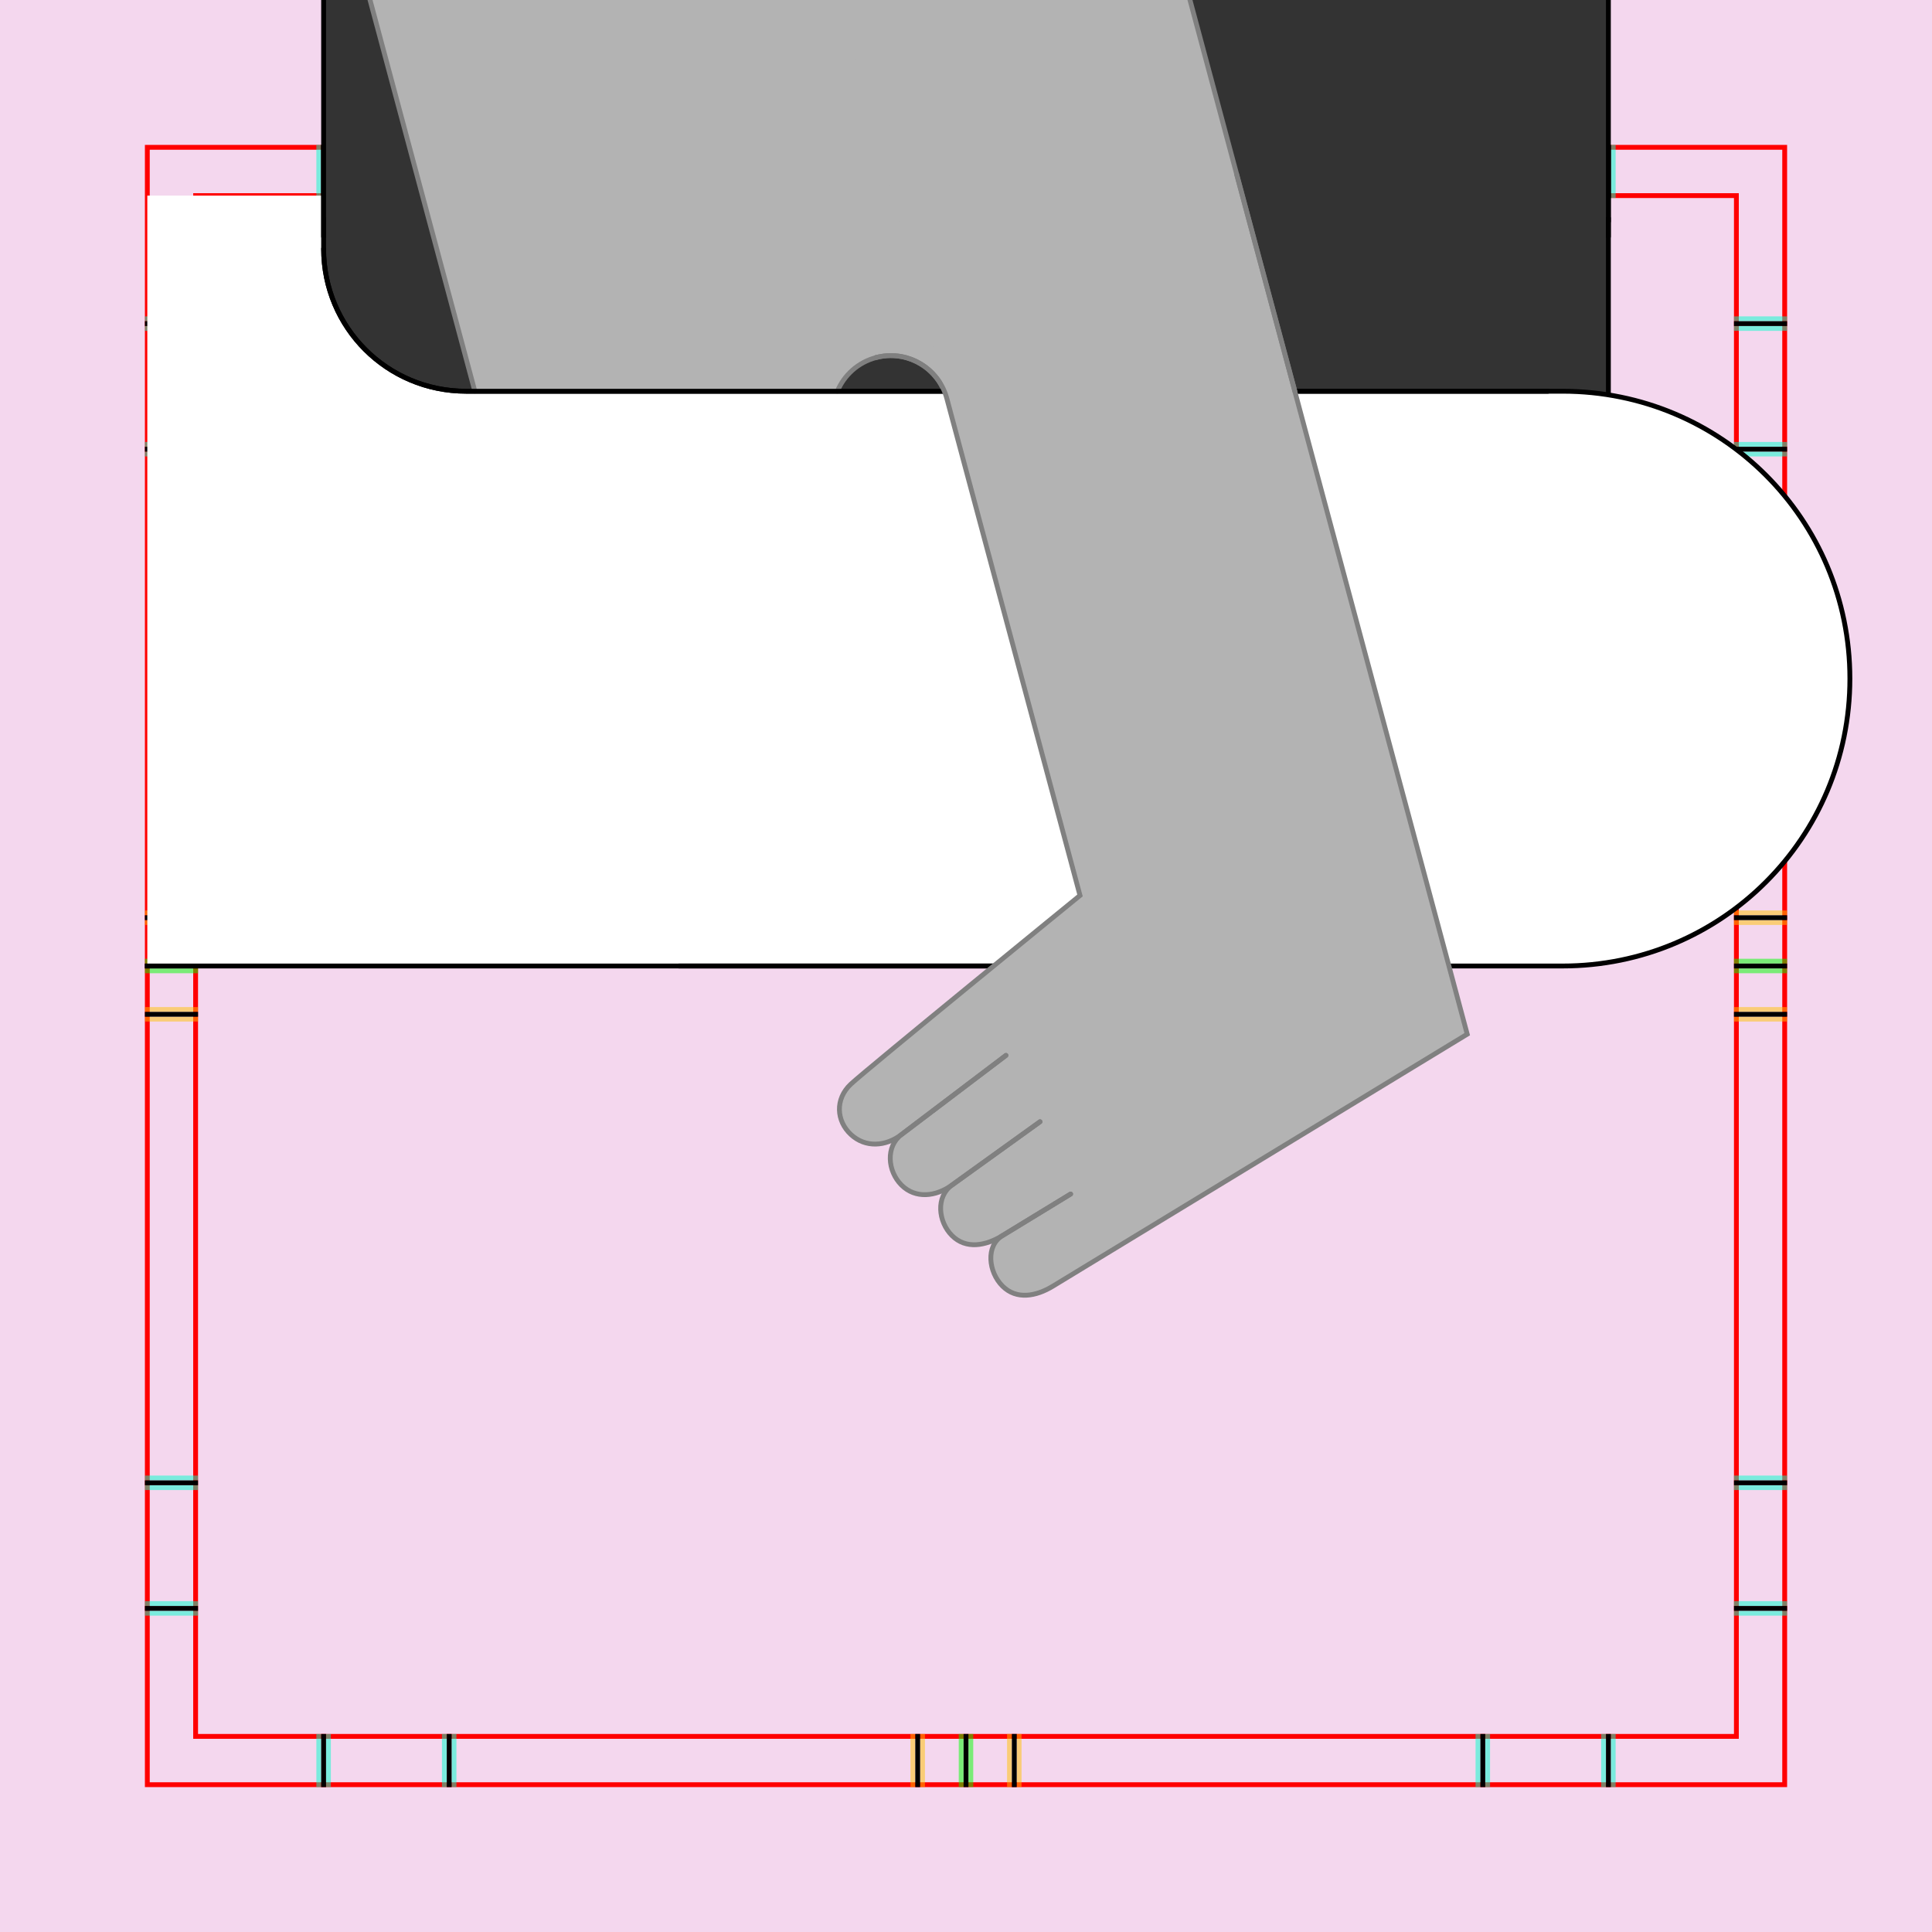 <?xml version="1.0" encoding="UTF-8" standalone="no"?>
<!-- Created with Inkscape (http://www.inkscape.org/) -->

<svg
   xmlns:dc="http://purl.org/dc/elements/1.1/"
   xmlns:cc="http://creativecommons.org/ns#"
   xmlns:rdf="http://www.w3.org/1999/02/22-rdf-syntax-ns#"
   xmlns:svg="http://www.w3.org/2000/svg"
   xmlns="http://www.w3.org/2000/svg"
   xmlns:xlink="http://www.w3.org/1999/xlink"
   xmlns:sodipodi="http://sodipodi.sourceforge.net/DTD/sodipodi-0.dtd"
   xmlns:inkscape="http://www.inkscape.org/namespaces/inkscape"
   style="display:inline"
   sodipodi:docname="190303_Reiter-R+_UB_00_00_II_.svg"
   inkscape:version="0.48.3.1 r9886"
   version="1.1"
   id="svg2902"
   height="400"
   width="400">
  <sodipodi:namedview
     id="base"
     pagecolor="#f0f0f0"
     bordercolor="#666666"
     borderopacity="1.0"
     inkscape:pageopacity="1"
     inkscape:pageshadow="2"
     inkscape:zoom="2.8627941"
     inkscape:cx="348.05562"
     inkscape:cy="277.97335"
     inkscape:document-units="px"
     inkscape:current-layer="layer3"
     showgrid="false"
     inkscape:window-width="1018"
     inkscape:window-height="709"
     inkscape:window-x="0"
     inkscape:window-y="1"
     inkscape:window-maximized="0"
     showguides="true"
     inkscape:guide-bbox="true"
     inkscape:snap-bbox="true"
     inkscape:snap-global="false" />
  <defs
     id="defs2904" />
  <g
     inkscape:groupmode="layer"
     id="bg"
     inkscape:label="XX_BG"
     sodipodi:insensitive="true">
    <path
       style="fill:#f4d7ee"
       d="M 0,400 400,400 400,0 0,0 z"
       id="bgrect"
       inkscape:connector-curvature="0" />
  </g>
  <g
     inkscape:label="XX_REFERENZ"
     inkscape:groupmode="layer"
     id="XX_referenz"
     style="display:inline"
     sodipodi:insensitive="true">
    <path
       id="innerframe"
       style="fill:none;stroke:#ff0000;stroke-width:1"
       d="m 40.5,40.5 319,0 0,319 -319,0 0,-319 z"
       inkscape:label="#innerframe"
       sodipodi:insensitive="true"
       inkscape:connector-curvature="0" />
    <path
       id="outerframe"
       style="fill:none;stroke:#ff0000;stroke-width:1"
       d="m 30.5,30.5 339,0 0,339 -339,0 0,-339 z"
       inkscape:label="#outerframe"
       sodipodi:nodetypes="ccccc"
       sodipodi:insensitive="true"
       inkscape:connector-curvature="0" />
    <path
       style="opacity:0.5;fill:none;stroke:#ffc200;stroke-width:1px;stroke-linecap:square"
       d="m 189,30.5 0,10"
       id="ref-S-top-1"
       sodipodi:insensitive="true"
       inkscape:connector-curvature="0" />
    <path
       style="opacity:0.5;fill:none;stroke:#ffc200;stroke-width:1px;stroke-linecap:square"
       d="m 191,30.5 0,10"
       id="ref-S-top-2"
       sodipodi:insensitive="true"
       inkscape:connector-curvature="0" />
    <path
       style="opacity:0.5;fill:none;stroke:#ffc200;stroke-width:1px;stroke-linecap:square"
       d="m 209,30.5 0,10"
       id="ref-S-top-3"
       sodipodi:insensitive="true"
       inkscape:connector-curvature="0" />
    <path
       style="opacity:0.5;fill:none;stroke:#ffc200;stroke-width:1px;stroke-linecap:square"
       d="m 211,30.5 0,10"
       id="ref-S-top-4"
       sodipodi:insensitive="true"
       inkscape:connector-curvature="0" />
    <path
       style="opacity:0.5;fill:none;stroke:#00ff00;stroke-width:1px;stroke-linecap:square"
       d="m 199,30.5 0,10"
       id="ref-I-top-1"
       sodipodi:insensitive="true"
       inkscape:connector-curvature="0" />
    <path
       style="opacity:0.5;fill:none;stroke:#00ff00;stroke-width:1px;stroke-linecap:square"
       d="m 201,30.5 0,10"
       id="ref-I-top-2"
       sodipodi:insensitive="true"
       inkscape:connector-curvature="0" />
    <path
       style="opacity:0.5;fill:none;stroke:#00ffcc;stroke-width:1px;stroke-linecap:square"
       d="m 66,30.5 0,10"
       id="ref-C-top-1"
       sodipodi:insensitive="true"
       inkscape:connector-curvature="0" />
    <path
       style="opacity:0.5;fill:none;stroke:#00ffcc;stroke-width:1px;stroke-linecap:square"
       d="m 68,30.5 0,10"
       id="ref-C-top-2"
       sodipodi:insensitive="true"
       inkscape:connector-curvature="0" />
    <path
       style="opacity:0.5;fill:none;stroke:#00ffcc;stroke-width:1px;stroke-linecap:square"
       d="m 92,30.5 0,10"
       id="ref-C-top-3"
       sodipodi:insensitive="true"
       inkscape:connector-curvature="0" />
    <path
       style="opacity:0.5;fill:none;stroke:#00ffcc;stroke-width:1px;stroke-linecap:square"
       d="m 94,30.5 0,10"
       id="ref-C-top-4"
       sodipodi:insensitive="true"
       inkscape:connector-curvature="0" />
    <path
       style="opacity:0.5;fill:none;stroke:#00ffcc;stroke-width:1px;stroke-linecap:square"
       d="m 306,30.5 0,10"
       id="ref-C-top-5"
       sodipodi:insensitive="true"
       inkscape:connector-curvature="0" />
    <path
       style="opacity:0.5;fill:none;stroke:#00ffcc;stroke-width:1px;stroke-linecap:square"
       d="m 308,30.5 0,10"
       id="ref-C-top-6"
       sodipodi:insensitive="true"
       inkscape:connector-curvature="0" />
    <path
       style="opacity:0.5;fill:none;stroke:#00ffcc;stroke-width:1px;stroke-linecap:square"
       d="m 332,30.5 0,10"
       id="ref-C-top-7"
       sodipodi:insensitive="true"
       inkscape:connector-curvature="0" />
    <path
       style="opacity:0.5;fill:none;stroke:#00ffcc;stroke-width:1px;stroke-linecap:square"
       d="m 334,30.5 0,10"
       id="ref-C-top-8"
       sodipodi:insensitive="true"
       inkscape:connector-curvature="0" />
    <path
       style="opacity:0.5;fill:none;stroke:#ffc200;stroke-width:1px;stroke-linecap:square"
       d="m 369.5,189 -10,0"
       id="ref-S-right-1"
       sodipodi:insensitive="true"
       inkscape:connector-curvature="0" />
    <path
       style="opacity:0.5;fill:none;stroke:#ffc200;stroke-width:1px;stroke-linecap:square"
       d="m 369.5,191 -10,0"
       id="ref-S-right-2"
       sodipodi:insensitive="true"
       inkscape:connector-curvature="0" />
    <path
       style="opacity:0.5;fill:none;stroke:#ffc200;stroke-width:1px;stroke-linecap:square"
       d="m 369.5,209 -10,0"
       id="ref-S-right-3"
       sodipodi:insensitive="true"
       inkscape:connector-curvature="0" />
    <path
       style="opacity:0.5;fill:none;stroke:#ffc200;stroke-width:1px;stroke-linecap:square"
       d="m 369.5,211 -10,0"
       id="ref-S-right-4"
       sodipodi:insensitive="true"
       inkscape:connector-curvature="0" />
    <path
       style="opacity:0.5;fill:none;stroke:#00ff00;stroke-width:1px;stroke-linecap:square"
       d="m 369.5,199 -10,0"
       id="ref-I-right-1"
       sodipodi:insensitive="true"
       inkscape:connector-curvature="0" />
    <path
       style="opacity:0.5;fill:none;stroke:#00ff00;stroke-width:1px;stroke-linecap:square"
       d="m 369.5,201 -10,0"
       id="ref-I-right-2"
       sodipodi:insensitive="true"
       inkscape:connector-curvature="0" />
    <path
       style="opacity:0.5;fill:none;stroke:#00ffcc;stroke-width:1px;stroke-linecap:square"
       d="m 369.5,66 -10,0"
       id="ref-C-right-1"
       sodipodi:insensitive="true"
       inkscape:connector-curvature="0" />
    <path
       style="opacity:0.5;fill:none;stroke:#00ffcc;stroke-width:1px;stroke-linecap:square"
       d="m 369.5,68 -10,0"
       id="ref-C-right-2"
       sodipodi:insensitive="true"
       inkscape:connector-curvature="0" />
    <path
       style="opacity:0.5;fill:none;stroke:#00ffcc;stroke-width:1px;stroke-linecap:square"
       d="m 369.5,92 -10,0"
       id="ref-C-right-3"
       sodipodi:insensitive="true"
       inkscape:connector-curvature="0" />
    <path
       style="opacity:0.5;fill:none;stroke:#00ffcc;stroke-width:1px;stroke-linecap:square"
       d="m 369.5,94 -10,0"
       id="ref-C-right-4"
       sodipodi:insensitive="true"
       inkscape:connector-curvature="0" />
    <path
       style="opacity:0.5;fill:none;stroke:#00ffcc;stroke-width:1px;stroke-linecap:square"
       d="m 369.5,306 -10,0"
       id="ref-C-right-5"
       sodipodi:insensitive="true"
       inkscape:connector-curvature="0" />
    <path
       style="opacity:0.5;fill:none;stroke:#00ffcc;stroke-width:1px;stroke-linecap:square"
       d="m 369.5,308 -10,0"
       id="ref-C-right-6"
       sodipodi:insensitive="true"
       inkscape:connector-curvature="0" />
    <path
       style="opacity:0.5;fill:none;stroke:#00ffcc;stroke-width:1px;stroke-linecap:square"
       d="m 369.5,332 -10,0"
       id="ref-C-right-7"
       sodipodi:insensitive="true"
       inkscape:connector-curvature="0" />
    <path
       style="opacity:0.5;fill:none;stroke:#00ffcc;stroke-width:1px;stroke-linecap:square"
       d="m 369.5,334 -10,0"
       id="ref-C-right-8"
       sodipodi:insensitive="true"
       inkscape:connector-curvature="0" />
    <path
       style="opacity:0.5;fill:none;stroke:#ffc200;stroke-width:1px;stroke-linecap:square"
       d="m 189,369.5 0,-10"
       id="ref-S-bottom-1"
       sodipodi:insensitive="true"
       inkscape:connector-curvature="0" />
    <path
       style="opacity:0.5;fill:none;stroke:#ffc200;stroke-width:1px;stroke-linecap:square"
       d="m 191,369.5 0,-10"
       id="ref-S-bottom-2"
       sodipodi:insensitive="true"
       inkscape:connector-curvature="0" />
    <path
       style="opacity:0.5;fill:none;stroke:#ffc200;stroke-width:1px;stroke-linecap:square"
       d="m 209,369.5 0,-10"
       id="ref-S-bottom-3"
       sodipodi:insensitive="true"
       inkscape:connector-curvature="0" />
    <path
       style="opacity:0.5;fill:none;stroke:#ffc200;stroke-width:1px;stroke-linecap:square"
       d="m 211,369.5 0,-10"
       id="ref-S-bottom-4"
       sodipodi:insensitive="true"
       inkscape:connector-curvature="0" />
    <path
       style="opacity:0.5;fill:none;stroke:#00ff00;stroke-width:1px;stroke-linecap:square"
       d="m 199,369.5 0,-10"
       id="ref-I-bottom-1"
       sodipodi:insensitive="true"
       inkscape:connector-curvature="0" />
    <path
       style="opacity:0.5;fill:none;stroke:#00ff00;stroke-width:1px;stroke-linecap:square"
       d="m 201,369.5 0,-10"
       id="ref-I-bottom-2"
       sodipodi:insensitive="true"
       inkscape:connector-curvature="0" />
    <path
       style="opacity:0.5;fill:none;stroke:#00ffcc;stroke-width:1px;stroke-linecap:square"
       d="m 66,369.5 0,-10"
       id="ref-C-bottom-1"
       sodipodi:insensitive="true"
       inkscape:connector-curvature="0" />
    <path
       style="opacity:0.5;fill:none;stroke:#00ffcc;stroke-width:1px;stroke-linecap:square"
       d="m 68,369.5 0,-10"
       id="ref-C-bottom-2"
       sodipodi:insensitive="true"
       inkscape:connector-curvature="0" />
    <path
       style="opacity:0.5;fill:none;stroke:#00ffcc;stroke-width:1px;stroke-linecap:square"
       d="m 92,369.5 0,-10"
       id="ref-C-bottom-3"
       sodipodi:insensitive="true"
       inkscape:connector-curvature="0" />
    <path
       style="opacity:0.5;fill:none;stroke:#00ffcc;stroke-width:1px;stroke-linecap:square"
       d="m 94,369.5 0,-10"
       id="ref-C-bottom-4"
       sodipodi:insensitive="true"
       inkscape:connector-curvature="0" />
    <path
       style="opacity:0.5;fill:none;stroke:#00ffcc;stroke-width:1px;stroke-linecap:square"
       d="m 306,369.5 0,-10"
       id="ref-C-bottom-5"
       sodipodi:insensitive="true"
       inkscape:connector-curvature="0" />
    <path
       style="opacity:0.5;fill:none;stroke:#00ffcc;stroke-width:1px;stroke-linecap:square"
       d="m 308,369.5 0,-10"
       id="ref-C-bottom-6"
       sodipodi:insensitive="true"
       inkscape:connector-curvature="0" />
    <path
       style="opacity:0.5;fill:none;stroke:#00ffcc;stroke-width:1px;stroke-linecap:square"
       d="m 332,369.5 0,-10"
       id="ref-C-bottom-7"
       sodipodi:insensitive="true"
       inkscape:connector-curvature="0" />
    <path
       style="opacity:0.5;fill:none;stroke:#00ffcc;stroke-width:1px;stroke-linecap:square"
       d="m 334,369.5 0,-10"
       id="ref-C-bottom-8"
       sodipodi:insensitive="true"
       inkscape:connector-curvature="0" />
    <path
       style="opacity:0.5;fill:none;stroke:#ffc200;stroke-width:1px;stroke-linecap:square"
       d="m 30.5,189 10,0"
       id="ref-S-left-1"
       sodipodi:insensitive="true"
       inkscape:connector-curvature="0" />
    <path
       style="opacity:0.5;fill:none;stroke:#ffc200;stroke-width:1px;stroke-linecap:square"
       d="m 30.5,191 10,0"
       id="ref-S-left-2"
       sodipodi:insensitive="true"
       inkscape:connector-curvature="0" />
    <path
       style="opacity:0.5;fill:none;stroke:#ffc200;stroke-width:1px;stroke-linecap:square"
       d="m 30.5,209 10,0"
       id="ref-S-left-3"
       sodipodi:insensitive="true"
       inkscape:connector-curvature="0" />
    <path
       style="opacity:0.5;fill:none;stroke:#ffc200;stroke-width:1px;stroke-linecap:square"
       d="m 30.5,211 10,0"
       id="ref-S-left-4"
       sodipodi:insensitive="true"
       inkscape:connector-curvature="0" />
    <path
       style="opacity:0.5;fill:none;stroke:#00ff00;stroke-width:1px;stroke-linecap:square"
       d="m 40.5,199 -10,0"
       id="ref-I-left-1"
       sodipodi:insensitive="true"
       inkscape:connector-curvature="0" />
    <path
       style="opacity:0.5;fill:none;stroke:#00ff00;stroke-width:1px;stroke-linecap:square"
       d="m 40.5,201 -10,0"
       id="ref-I-left-2"
       sodipodi:insensitive="true"
       inkscape:connector-curvature="0" />
    <path
       style="opacity:0.5;fill:none;stroke:#00ffcc;stroke-width:1px;stroke-linecap:square"
       d="m 30.5,66 10,0"
       id="ref-C-left-1"
       sodipodi:insensitive="true"
       inkscape:connector-curvature="0" />
    <path
       style="opacity:0.5;fill:none;stroke:#00ffcc;stroke-width:1px;stroke-linecap:square"
       d="m 30.5,68 10,0"
       id="ref-C-left-2"
       sodipodi:insensitive="true"
       inkscape:connector-curvature="0" />
    <path
       style="opacity:0.5;fill:none;stroke:#00ffcc;stroke-width:1px;stroke-linecap:square"
       d="m 30.5,92 10,0"
       id="ref-C-left-3"
       sodipodi:insensitive="true"
       inkscape:connector-curvature="0" />
    <path
       style="opacity:0.5;fill:none;stroke:#00ffcc;stroke-width:1px;stroke-linecap:square"
       d="m 30.5,94 10,0"
       id="ref-C-left-4"
       sodipodi:insensitive="true"
       inkscape:connector-curvature="0" />
    <path
       style="opacity:0.5;fill:none;stroke:#00ffcc;stroke-width:1px;stroke-linecap:square"
       d="m 30.5,306 10,0"
       id="ref-C-left-5"
       sodipodi:insensitive="true"
       inkscape:connector-curvature="0" />
    <path
       style="opacity:0.5;fill:none;stroke:#00ffcc;stroke-width:1px;stroke-linecap:square"
       d="m 30.5,308 10,0"
       id="ref-C-left-6"
       sodipodi:insensitive="true"
       inkscape:connector-curvature="0" />
    <path
       style="opacity:0.5;fill:none;stroke:#00ffcc;stroke-width:1px;stroke-linecap:square"
       d="m 30.5,332 10,0"
       id="ref-C-left-7"
       sodipodi:insensitive="true"
       inkscape:connector-curvature="0" />
    <path
       style="opacity:0.5;fill:none;stroke:#00ffcc;stroke-width:1px;stroke-linecap:square"
       d="m 30.5,334 10,0"
       id="ref-C-left-8"
       sodipodi:insensitive="true"
       inkscape:connector-curvature="0" />
    <path
       style="fill:none;stroke:#000000;stroke-width:1px;stroke-linecap:square"
       d="m 190,30.5 0,10"
       id="S-top-1"
       inkscape:connector-curvature="0" />
    <path
       style="fill:none;stroke:#000000;stroke-width:1px;stroke-linecap:square"
       d="m 210,30.5 0,10"
       id="S-top-2"
       inkscape:connector-curvature="0" />
    <path
       style="fill:none;stroke:#000000;stroke-width:1px;stroke-linecap:square"
       d="m 369.5,190 -10,0"
       id="S-right-1"
       inkscape:connector-curvature="0" />
    <path
       style="fill:none;stroke:#000000;stroke-width:1px;stroke-linecap:square"
       d="m 369.5,210 -10,0"
       id="S-right-2"
       inkscape:connector-curvature="0" />
    <path
       style="fill:none;stroke:#000000;stroke-width:1px;stroke-linecap:square"
       d="m 190,369.5 0,-10"
       id="S-bottom-1"
       inkscape:connector-curvature="0" />
    <path
       style="fill:none;stroke:#000000;stroke-width:1px;stroke-linecap:square"
       d="m 210,369.5 0,-10"
       id="S-bottom-2"
       inkscape:connector-curvature="0" />
    <path
       style="fill:none;stroke:#000000;stroke-width:1px;stroke-linecap:square"
       d="m 30.5,190 10,0"
       id="S-left-1"
       inkscape:connector-curvature="0" />
    <path
       style="fill:none;stroke:#000000;stroke-width:1px;stroke-linecap:square"
       d="m 30.5,210 10,0"
       id="S-left-2"
       inkscape:connector-curvature="0" />
    <path
       style="fill:none;stroke:#000000;stroke-width:1px;stroke-linecap:square"
       d="m 200,30.5 0,10"
       id="I-top-1"
       inkscape:connector-curvature="0" />
    <path
       style="fill:none;stroke:#000000;stroke-width:1px;stroke-linecap:square"
       d="m 369.5,200 -10,0"
       id="I-right-1"
       inkscape:connector-curvature="0" />
    <path
       style="fill:none;stroke:#000000;stroke-width:1px;stroke-linecap:square"
       d="m 200,369.5 0,-10"
       id="I-bottom-1"
       inkscape:connector-curvature="0" />
    <path
       style="fill:none;stroke:#000000;stroke-width:1px;stroke-linecap:square"
       d="m 40.5,200 -10,0"
       id="I-left-1"
       inkscape:connector-curvature="0" />
    <path
       style="fill:none;stroke:#000000;stroke-width:1px;stroke-linecap:square"
       d="m 67,30.5 0,10"
       id="C-top-1"
       inkscape:connector-curvature="0" />
    <path
       style="fill:none;stroke:#000000;stroke-width:1px;stroke-linecap:square"
       d="m 93,30.5 0,10"
       id="C-top-2"
       inkscape:connector-curvature="0" />
    <path
       style="fill:none;stroke:#000000;stroke-width:1px;stroke-linecap:square"
       d="m 307,30.5 0,10"
       id="C-top-3"
       inkscape:connector-curvature="0" />
    <path
       style="fill:none;stroke:#000000;stroke-width:1px;stroke-linecap:square"
       d="m 333,30.5 0,10"
       id="C-top-4"
       inkscape:connector-curvature="0" />
    <path
       style="fill:none;stroke:#000000;stroke-width:1px;stroke-linecap:square"
       d="m 369.5,67 -10,0"
       id="C-right-1"
       inkscape:connector-curvature="0" />
    <path
       style="fill:none;stroke:#000000;stroke-width:1px;stroke-linecap:square"
       d="m 369.5,93 -10,0"
       id="C-right-2"
       inkscape:connector-curvature="0" />
    <path
       style="fill:none;stroke:#000000;stroke-width:1px;stroke-linecap:square"
       d="m 369.5,307 -10,0"
       id="C-right-3"
       inkscape:connector-curvature="0" />
    <path
       style="fill:none;stroke:#000000;stroke-width:1px;stroke-linecap:square"
       d="m 369.5,333 -10,0"
       id="C-right-4"
       inkscape:connector-curvature="0" />
    <path
       style="fill:none;stroke:#000000;stroke-width:1px;stroke-linecap:square"
       d="m 67,369.5 0,-10"
       id="C-bottom-1"
       inkscape:connector-curvature="0" />
    <path
       style="fill:none;stroke:#000000;stroke-width:1px;stroke-linecap:square"
       d="m 93,369.5 0,-10"
       id="C-bottom-2"
       inkscape:connector-curvature="0" />
    <path
       style="fill:none;stroke:#000000;stroke-width:1px;stroke-linecap:square"
       d="m 307,369.5 0,-10"
       id="C-bottom-3"
       inkscape:connector-curvature="0" />
    <path
       style="fill:none;stroke:#000000;stroke-width:1px;stroke-linecap:square"
       d="m 333,369.5 0,-10"
       id="C-bottom-4"
       inkscape:connector-curvature="0" />
    <path
       style="fill:none;stroke:#000000;stroke-width:1px;stroke-linecap:square"
       d="m 30.5,67 10,0"
       id="C-left-1"
       inkscape:connector-curvature="0" />
    <path
       style="fill:none;stroke:#000000;stroke-width:1px;stroke-linecap:square"
       d="m 30.5,93 10,0"
       id="C-left-2"
       inkscape:connector-curvature="0" />
    <path
       style="fill:none;stroke:#000000;stroke-width:1px;stroke-linecap:square"
       d="m 30.5,307 10,0"
       id="C-left-3"
       inkscape:connector-curvature="0" />
    <path
       style="fill:none;stroke:#000000;stroke-width:1px;stroke-linecap:square"
       d="m 30.5,333 10,0"
       id="C-left-4"
       inkscape:connector-curvature="0" />
  </g>
  <g
     inkscape:groupmode="layer"
     id="layer7"
     inkscape:label="HORIZONTAL-001"
     style="display:inline"
     sodipodi:insensitive="true">
    <path
       style="fill:#333333;stroke:none;display:inline"
       d="m 67,160.5 0,-130 266,0 0,130 z"
       id="path3384"
       inkscape:connector-curvature="0"
       sodipodi:nodetypes="ccccc"
       zpos="-2300" />
    <path
       style="fill:none;stroke:#000000;stroke-width:1px;stroke-linecap:square;display:inline"
       d="m 333,30.5 0,15"
       id="path3388"
       inkscape:connector-curvature="0" />
    <path
       style="fill:none;stroke:#000000;stroke-width:1px;stroke-linecap:square;display:inline"
       d="m 333,45.5 0,115"
       id="C-left-4-6"
       zpos="-2300"
       inkscape:connector-curvature="0" />
  </g>
  <g
     inkscape:groupmode="layer"
     id="layer8"
     inkscape:label="VERTIKAL-002"
     style="display:inline"
     sodipodi:insensitive="true">
    <path
       sodipodi:nodetypes="cccssssccc"
       inkscape:connector-curvature="0"
       id="path3380"
       d="m 30.5,40.5 36.5,0 0,11 C 67,67.843 80.157,81 96.5,81 l 227,0 c 32.963,0 59.5,26.537 59.5,59.5 0,32.963 -26.537,59.5 -59.5,59.5 l -283,0 -10,0 z"
       style="fill:#ffffff;stroke:none;display:inline"
       zpos="-2200" />
    <path
       style="fill:none;stroke:#000000;stroke-width:1px;stroke-linecap:square;display:inline"
       d="m 67,30.5 0,10 0,11 C 67,67.843 80.157,81 96.5,81 l 157,0 m 0,119 -213,0 -10,0"
       id="C-left-1-6"
       inkscape:connector-curvature="0"
       sodipodi:nodetypes="cccscccc" />
    <path
       zpos="-2200"
       style="fill:none;stroke:#000000;stroke-width:1;display:inline"
       d="m 196.5,81 127,0 c 32.963,0 59.5,26.537 59.5,59.5 0,32.963 -26.537,59.5 -59.5,59.5 l -183,0"
       id="path3183"
       inkscape:connector-curvature="0"
       sodipodi:nodetypes="csssc" />
  </g>
  <g
     inkscape:groupmode="layer"
     id="layer1"
     inkscape:label="XX_DOODLE"
     style="display:none"
     sodipodi:insensitive="true">
    <path
       sodipodi:nodetypes="cssscc"
       inkscape:connector-curvature="0"
       id="path4001"
       d="m 67,45 0,-129 c 0,-73.454 59.546,-133 133,-133 73.454,0 133,59.546 133,133 l 0,129 z"
       style="fill:#ffeeaa;stroke:none" />
    <rect
       style="color:#000000;fill:none;stroke:#00ff00;stroke-width:1;stroke-linecap:round;stroke-linejoin:miter;stroke-miterlimit:4;stroke-opacity:1;stroke-dasharray:none;stroke-dashoffset:0;marker:none;visibility:visible;display:inline;overflow:visible;enable-background:accumulate"
       id="rect3975"
       width="20"
       height="59"
       x="505.5"
       y="521.5"
       rx="0"
       ry="0" />
    <rect
       ry="10"
       rx="10"
       y="521.5"
       x="545.5"
       height="59"
       width="20"
       id="rect3987"
       style="color:#000000;fill:none;stroke:#00ff00;stroke-width:1;stroke-linecap:round;stroke-linejoin:miter;stroke-miterlimit:4;stroke-opacity:1;stroke-dasharray:none;stroke-dashoffset:0;marker:none;visibility:visible;display:inline;overflow:visible;enable-background:accumulate" />
    <rect
       style="color:#000000;fill:none;stroke:#00ff00;stroke-width:1;stroke-linecap:round;stroke-linejoin:miter;stroke-miterlimit:4;stroke-opacity:1;stroke-dasharray:none;stroke-dashoffset:0;marker:none;visibility:visible;display:inline;overflow:visible;enable-background:accumulate"
       id="rect3989"
       width="20"
       height="59"
       x="585.5"
       y="521.5"
       rx="10"
       ry="10" />
    <rect
       ry="10"
       rx="10"
       y="521.5"
       x="605.5"
       height="59"
       width="20"
       id="rect3991"
       style="color:#000000;fill:none;stroke:#00ff00;stroke-width:1;stroke-linecap:round;stroke-linejoin:miter;stroke-miterlimit:4;stroke-opacity:1;stroke-dasharray:none;stroke-dashoffset:0;marker:none;visibility:visible;display:inline;overflow:visible;enable-background:accumulate" />
    <rect
       style="color:#000000;fill:none;stroke:#00ff00;stroke-width:1;stroke-linecap:round;stroke-linejoin:miter;stroke-miterlimit:4;stroke-opacity:1;stroke-dasharray:none;stroke-dashoffset:0;marker:none;visibility:visible;display:inline;overflow:visible;enable-background:accumulate"
       id="rect3993"
       width="20"
       height="59"
       x="625.5"
       y="521.5"
       rx="10"
       ry="10" />
    <rect
       ry="10"
       rx="10"
       y="521.5"
       x="645.5"
       height="59"
       width="20"
       id="rect3995"
       style="color:#000000;fill:none;stroke:#00ff00;stroke-width:1;stroke-linecap:round;stroke-linejoin:miter;stroke-miterlimit:4;stroke-opacity:1;stroke-dasharray:none;stroke-dashoffset:0;marker:none;visibility:visible;display:inline;overflow:visible;enable-background:accumulate" />
    <rect
       style="color:#000000;fill:none;stroke:#00ff00;stroke-width:1;stroke-linecap:round;stroke-linejoin:miter;stroke-miterlimit:4;stroke-opacity:1;stroke-dasharray:none;stroke-dashoffset:0;marker:none;visibility:visible;display:inline;overflow:visible;enable-background:accumulate"
       id="rect3997"
       width="20"
       height="59"
       x="665.5"
       y="521.5"
       rx="10"
       ry="10" />
    <path
       style="color:#000000;fill:none;stroke:#00ff00;stroke-width:1;stroke-linecap:round;stroke-linejoin:miter;stroke-miterlimit:4;stroke-opacity:1;stroke-dashoffset:0;marker:none;visibility:visible;display:inline;overflow:visible;enable-background:accumulate"
       d="m 605.5,683.5 0,39 c 0,5.54 -4.46,10 -10,10 -5.54,0 -10,-4.46 -10,-10 l 0,-109"
       id="rect3999"
       inkscape:connector-curvature="0"
       sodipodi:nodetypes="csssc" />
    <path
       style="color:#000000;fill:none;stroke:#00ff00;stroke-width:1;stroke-linecap:round;stroke-linejoin:miter;stroke-miterlimit:4;stroke-opacity:1;stroke-dashoffset:0;marker:none;visibility:visible;display:inline;overflow:visible;enable-background:accumulate"
       d="m 625.5,683.5 0,39 c 0,5.54 -4.46,10 -10,10 -5.54,0 -10,-4.46 -10,-10 l 0,-39"
       id="rect4001"
       inkscape:connector-curvature="0"
       sodipodi:nodetypes="csssc" />
    <path
       style="color:#000000;fill:none;stroke:#00ff00;stroke-width:1;stroke-linecap:round;stroke-linejoin:miter;stroke-miterlimit:4;stroke-opacity:1;stroke-dashoffset:0;marker:none;visibility:visible;display:inline;overflow:visible;enable-background:accumulate"
       d="m 645.5,683.5 0,39 c 0,5.54 -4.46,10 -10,10 -5.54,0 -10,-4.46 -10,-10 l 0,-39"
       id="rect4003"
       inkscape:connector-curvature="0"
       sodipodi:nodetypes="csssc" />
    <path
       style="color:#000000;fill:none;stroke:#00ff00;stroke-width:1;stroke-linecap:round;stroke-linejoin:miter;stroke-miterlimit:4;stroke-opacity:1;stroke-dashoffset:0;marker:none;visibility:visible;display:inline;overflow:visible;enable-background:accumulate"
       d="m 665.5,683.5 0,39 c 0,5.54 -4.46,10 -10,10 -5.54,0 -10,-4.46 -10,-10 l 0,-39"
       id="rect4005"
       inkscape:connector-curvature="0"
       sodipodi:nodetypes="csssc" />
    <path
       style="color:#000000;fill:none;stroke:#00ff00;stroke-width:1;stroke-linecap:round;stroke-linejoin:miter;stroke-miterlimit:4;stroke-opacity:1;stroke-dashoffset:0;marker:none;visibility:visible;display:inline;overflow:visible;enable-background:accumulate"
       d="m 685.5,613.5 0,109 c 0,5.54 -4.46,10 -10,10 -5.54,0 -10,-4.46 -10,-10 l 0,-39"
       id="rect4007"
       inkscape:connector-curvature="0"
       sodipodi:nodetypes="csssc" />
    <path
       sodipodi:nodetypes="csssc"
       inkscape:connector-curvature="0"
       id="path4014"
       d="m 595.3,798.45 0,19.141 c 0,2.719 -2.185,4.908 -4.9,4.908 -2.715,0 -4.9,-2.189 -4.9,-4.908 l 0,-53.592"
       style="color:#000000;fill:none;stroke:#00ff00;stroke-width:1;stroke-linecap:round;stroke-linejoin:miter;stroke-miterlimit:4;stroke-opacity:1;stroke-dashoffset:0;marker:none;visibility:visible;display:inline;overflow:visible;enable-background:accumulate" />
    <path
       sodipodi:nodetypes="csssc"
       inkscape:connector-curvature="0"
       id="path4016"
       d="m 605.1,798.45 0,19.141 c 0,2.719 -2.185,4.908 -4.9,4.908 -2.715,0 -4.9,-2.189 -4.9,-4.908 l 0,-19.141"
       style="color:#000000;fill:none;stroke:#00ff00;stroke-width:1;stroke-linecap:round;stroke-linejoin:miter;stroke-miterlimit:4;stroke-opacity:1;stroke-dashoffset:0;marker:none;visibility:visible;display:inline;overflow:visible;enable-background:accumulate" />
    <path
       sodipodi:nodetypes="csssc"
       inkscape:connector-curvature="0"
       id="path4018"
       d="m 614.9,798.45 0,19.141 c 0,2.719 -2.185,4.908 -4.9,4.908 -2.715,0 -4.9,-2.189 -4.9,-4.908 l 0,-19.141"
       style="color:#000000;fill:none;stroke:#00ff00;stroke-width:1;stroke-linecap:round;stroke-linejoin:miter;stroke-miterlimit:4;stroke-opacity:1;stroke-dashoffset:0;marker:none;visibility:visible;display:inline;overflow:visible;enable-background:accumulate" />
    <path
       sodipodi:nodetypes="csssc"
       inkscape:connector-curvature="0"
       id="path4020"
       d="m 624.7,798.45 0,19.141 c 0,2.719 -2.185,4.908 -4.9,4.908 -2.715,0 -4.9,-2.189 -4.9,-4.908 l 0,-19.141"
       style="color:#000000;fill:none;stroke:#00ff00;stroke-width:1;stroke-linecap:round;stroke-linejoin:miter;stroke-miterlimit:4;stroke-opacity:1;stroke-dashoffset:0;marker:none;visibility:visible;display:inline;overflow:visible;enable-background:accumulate" />
    <path
       sodipodi:nodetypes="csssc"
       inkscape:connector-curvature="0"
       id="path4022"
       d="m 634.5,764 0,53.592 c 0,2.719 -2.185,4.908 -4.9,4.908 -2.715,0 -4.9,-2.189 -4.9,-4.908 l 0,-19.141"
       style="color:#000000;fill:none;stroke:#00ff00;stroke-width:1;stroke-linecap:round;stroke-linejoin:miter;stroke-miterlimit:4;stroke-opacity:1;stroke-dashoffset:0;marker:none;visibility:visible;display:inline;overflow:visible;enable-background:accumulate" />
    <g
       style="display:inline"
       id="g4034"
       transform="matrix(1,0,-0.577,1,364.34,60)">
      <path
         sodipodi:nodetypes="csssc"
         inkscape:connector-curvature="0"
         id="path4024"
         d="m 735.3,738.45 0,19.141 c 0,2.719 -2.185,4.908 -4.9,4.908 -2.715,0 -4.9,-2.189 -4.9,-4.908 L 725.5,704"
         style="color:#000000;fill:none;stroke:#00ff00;stroke-width:1;stroke-linecap:round;stroke-linejoin:miter;stroke-miterlimit:4;stroke-opacity:1;stroke-dashoffset:0;marker:none;visibility:visible;display:inline;overflow:visible;enable-background:accumulate" />
      <path
         sodipodi:nodetypes="csssc"
         inkscape:connector-curvature="0"
         id="path4026"
         d="m 745.1,738.45 0,19.141 c 0,2.719 -2.185,4.908 -4.9,4.908 -2.715,0 -4.9,-2.189 -4.9,-4.908 l 0,-19.141"
         style="color:#000000;fill:none;stroke:#00ff00;stroke-width:1;stroke-linecap:round;stroke-linejoin:miter;stroke-miterlimit:4;stroke-opacity:1;stroke-dashoffset:0;marker:none;visibility:visible;display:inline;overflow:visible;enable-background:accumulate" />
      <path
         sodipodi:nodetypes="csssc"
         inkscape:connector-curvature="0"
         id="path4028"
         d="m 754.9,738.45 0,19.141 c 0,2.719 -2.185,4.908 -4.9,4.908 -2.715,0 -4.9,-2.189 -4.9,-4.908 l 0,-19.141"
         style="color:#000000;fill:none;stroke:#00ff00;stroke-width:1;stroke-linecap:round;stroke-linejoin:miter;stroke-miterlimit:4;stroke-opacity:1;stroke-dashoffset:0;marker:none;visibility:visible;display:inline;overflow:visible;enable-background:accumulate" />
      <path
         sodipodi:nodetypes="csssc"
         inkscape:connector-curvature="0"
         id="path4030"
         d="m 764.7,738.45 0,19.141 c 0,2.719 -2.185,4.908 -4.9,4.908 -2.715,0 -4.9,-2.189 -4.9,-4.908 l 0,-19.141"
         style="color:#000000;fill:none;stroke:#00ff00;stroke-width:1;stroke-linecap:round;stroke-linejoin:miter;stroke-miterlimit:4;stroke-opacity:1;stroke-dashoffset:0;marker:none;visibility:visible;display:inline;overflow:visible;enable-background:accumulate" />
      <path
         sodipodi:nodetypes="csssc"
         inkscape:connector-curvature="0"
         id="path4032"
         d="m 774.5,704 0,53.592 c 0,2.719 -2.185,4.908 -4.9,4.908 -2.715,0 -4.9,-2.189 -4.9,-4.908 l 0,-19.141"
         style="color:#000000;fill:none;stroke:#00ff00;stroke-width:1;stroke-linecap:round;stroke-linejoin:miter;stroke-miterlimit:4;stroke-opacity:1;stroke-dashoffset:0;marker:none;visibility:visible;display:inline;overflow:visible;enable-background:accumulate" />
    </g>
    <rect
       ry="5"
       rx="5"
       y="731.5"
       x="795.5"
       height="59"
       width="10"
       id="rect4041"
       style="color:#000000;fill:none;stroke:#0000ff;stroke-width:1;stroke-linecap:round;stroke-linejoin:miter;stroke-miterlimit:4;stroke-opacity:1;stroke-dasharray:none;stroke-dashoffset:0;marker:none;visibility:visible;display:inline;overflow:visible;enable-background:accumulate" />
    <rect
       style="color:#000000;fill:none;stroke:#0000ff;stroke-width:1;stroke-linecap:round;stroke-linejoin:miter;stroke-miterlimit:4;stroke-opacity:1;stroke-dasharray:none;stroke-dashoffset:0;marker:none;visibility:visible;display:inline;overflow:visible;enable-background:accumulate"
       id="rect4051"
       width="10"
       height="59"
       x="805.5"
       y="731.5"
       rx="5"
       ry="5" />
    <rect
       ry="5"
       rx="5"
       y="731.5"
       x="815.5"
       height="59"
       width="10"
       id="rect4053"
       style="color:#000000;fill:none;stroke:#0000ff;stroke-width:1;stroke-linecap:round;stroke-linejoin:miter;stroke-miterlimit:4;stroke-opacity:1;stroke-dasharray:none;stroke-dashoffset:0;marker:none;visibility:visible;display:inline;overflow:visible;enable-background:accumulate" />
    <rect
       style="color:#000000;fill:none;stroke:#0000ff;stroke-width:1;stroke-linecap:round;stroke-linejoin:miter;stroke-miterlimit:4;stroke-opacity:1;stroke-dasharray:none;stroke-dashoffset:0;marker:none;visibility:visible;display:inline;overflow:visible;enable-background:accumulate"
       id="rect4055"
       width="10"
       height="59"
       x="825.5"
       y="731.5"
       rx="5"
       ry="5" />
    <path
       style="color:#000000;fill:none;stroke:#0000ff;stroke-width:1;stroke-linecap:round;stroke-linejoin:miter;stroke-miterlimit:4;stroke-opacity:1;stroke-dashoffset:0;marker:none;visibility:visible;display:inline;overflow:visible;enable-background:accumulate"
       d="m 901.718,740.09 -42.435,24.5 c -2.399,1.385 -5.445,0.569 -6.83,-1.83 -1.385,-2.399 -0.569,-5.445 1.83,-6.83 l 42.435,-24.5"
       id="rect4073"
       inkscape:connector-curvature="0"
       sodipodi:nodetypes="csssc" />
    <path
       style="color:#000000;fill:none;stroke:#0000ff;stroke-width:1;stroke-linecap:round;stroke-linejoin:miter;stroke-miterlimit:4;stroke-opacity:1;stroke-dashoffset:0;marker:none;visibility:visible;display:inline;overflow:visible;enable-background:accumulate"
       d="m 906.718,748.75 -42.435,24.5 c -2.399,1.385 -5.445,0.569 -6.83,-1.83 -1.385,-2.399 -0.569,-5.445 1.83,-6.83 l 42.435,-24.5"
       id="rect4075"
       inkscape:connector-curvature="0"
       sodipodi:nodetypes="csssc" />
    <path
       style="color:#000000;fill:none;stroke:#0000ff;stroke-width:1;stroke-linecap:round;stroke-linejoin:miter;stroke-miterlimit:4;stroke-opacity:1;stroke-dashoffset:0;marker:none;visibility:visible;display:inline;overflow:visible;enable-background:accumulate"
       d="m 911.718,757.41 -42.435,24.5 c -2.399,1.385 -5.445,0.569 -6.83,-1.83 -1.385,-2.399 -0.569,-5.445 1.83,-6.83 l 42.435,-24.5"
       id="rect4077"
       inkscape:connector-curvature="0"
       sodipodi:nodetypes="csssc" />
    <path
       style="color:#000000;fill:none;stroke:#0000ff;stroke-width:1;stroke-linecap:round;stroke-linejoin:miter;stroke-miterlimit:4;stroke-opacity:1;stroke-dashoffset:0;marker:none;visibility:visible;display:inline;overflow:visible;enable-background:accumulate"
       d="m 916.718,766.07 -42.435,24.5 c -2.399,1.385 -5.445,0.569 -6.83,-1.83 -1.385,-2.399 -0.569,-5.445 1.83,-6.83 l 42.435,-24.5"
       id="rect4079"
       inkscape:connector-curvature="0"
       sodipodi:nodetypes="csssc" />
    <path
       sodipodi:nodetypes="csssc"
       inkscape:connector-curvature="0"
       id="path4085"
       d="m 951.034,757.989 -11.751,6.601 c -2.415,1.357 -5.445,0.569 -6.83,-1.83 -1.385,-2.399 -0.569,-5.445 1.83,-6.83 l 42.435,-24.5"
       style="color:#000000;fill:none;stroke:#0000ff;stroke-width:1;stroke-linecap:round;stroke-linejoin:miter;stroke-miterlimit:4;stroke-opacity:1;stroke-dashoffset:0;marker:none;visibility:visible;display:inline;overflow:visible;enable-background:accumulate" />
    <path
       sodipodi:nodetypes="csssc"
       inkscape:connector-curvature="0"
       id="path4087"
       d="m 953.05,768.141 -8.768,5.109 c -2.393,1.395 -5.445,0.569 -6.83,-1.83 -1.385,-2.399 -0.585,-5.474 1.83,-6.83 l 11.751,-6.601"
       style="color:#000000;fill:none;stroke:#0000ff;stroke-width:1;stroke-linecap:round;stroke-linejoin:miter;stroke-miterlimit:4;stroke-opacity:1;stroke-dashoffset:0;marker:none;visibility:visible;display:inline;overflow:visible;enable-background:accumulate" />
    <path
       sodipodi:nodetypes="csssc"
       inkscape:connector-curvature="0"
       id="path4089"
       d="m 955.28,778.292 -5.998,3.618 c -2.372,1.431 -5.445,0.569 -6.83,-1.83 -1.385,-2.399 -0.563,-5.435 1.83,-6.83 l 8.768,-5.109"
       style="color:#000000;fill:none;stroke:#0000ff;stroke-width:1;stroke-linecap:round;stroke-linejoin:miter;stroke-miterlimit:4;stroke-opacity:1;stroke-dashoffset:0;marker:none;visibility:visible;display:inline;overflow:visible;enable-background:accumulate" />
    <path
       sodipodi:nodetypes="csssc"
       inkscape:connector-curvature="0"
       id="path4091"
       d="m 996.718,766.07 -42.435,24.5 c -2.399,1.385 -5.445,0.569 -6.83,-1.83 -1.385,-2.399 -0.542,-5.399 1.83,-6.83 l 5.998,-3.618"
       style="color:#000000;fill:none;stroke:#0000ff;stroke-width:1;stroke-linecap:round;stroke-linejoin:miter;stroke-miterlimit:4;stroke-opacity:1;stroke-dashoffset:0;marker:none;visibility:visible;display:inline;overflow:visible;enable-background:accumulate" />
    <rect
       style="color:#000000;fill:none;stroke:#0000ff;stroke-width:1;stroke-linecap:round;stroke-linejoin:miter;stroke-miterlimit:4;stroke-opacity:1;stroke-dasharray:none;stroke-dashoffset:0;marker:none;visibility:visible;display:inline;overflow:visible;enable-background:accumulate"
       id="rect4093"
       width="5"
       height="29"
       x="807.5"
       y="871.5"
       rx="2.5"
       ry="2.5" />
    <use
       style="display:inline"
       x="0"
       y="0"
       xlink:href="#rect4093"
       id="use4109"
       transform="translate(15,1.0181459e-8)"
       width="400"
       height="400" />
    <use
       style="display:inline"
       height="400"
       width="400"
       transform="translate(20,1.0181459e-8)"
       id="use4111"
       xlink:href="#rect4093"
       y="0"
       x="0" />
    <use
       style="display:inline"
       x="0"
       y="0"
       xlink:href="#rect4093"
       id="use4113"
       transform="translate(25,1.0181459e-8)"
       width="400"
       height="400" />
    <use
       style="display:inline"
       height="400"
       width="400"
       transform="matrix(0.707,0.707,-0.707,0.707,919.472,-315.021)"
       id="use4117"
       xlink:href="#rect4093"
       y="0"
       x="0" />
    <use
       style="display:inline"
       x="0"
       y="0"
       xlink:href="#rect4093"
       id="use4119"
       transform="matrix(0.707,0.707,-0.707,0.707,923.008,-311.485)"
       width="400"
       height="400" />
    <use
       style="display:inline"
       height="400"
       width="400"
       transform="matrix(0.707,0.707,-0.707,0.707,926.543,-307.95)"
       id="use4121"
       xlink:href="#rect4093"
       y="0"
       x="0" />
    <use
       style="display:inline"
       x="0"
       y="0"
       xlink:href="#rect4093"
       id="use4124"
       transform="matrix(0.707,0.707,-0.707,0.707,915.937,-318.556)"
       width="400"
       height="400" />
    <use
       style="display:inline"
       height="400"
       width="400"
       id="use4126"
       xlink:href="#rect4093"
       y="0"
       x="0"
       transform="translate(10,0)" />
    <path
       style="color:#000000;fill:none;stroke:#ff0000;stroke-width:1;stroke-linecap:round;stroke-linejoin:miter;stroke-miterlimit:4;stroke-opacity:1;stroke-dashoffset:0;marker:none;visibility:visible;display:inline;overflow:visible;enable-background:accumulate"
       d="m 1101.5,217 5,266"
       id="path4178"
       inkscape:connector-curvature="0"
       sodipodi:nodetypes="cc" />
    <path
       style="color:#000000;fill:none;stroke:#ff0000;stroke-width:1;stroke-linecap:round;stroke-linejoin:miter;stroke-miterlimit:4;stroke-opacity:1;stroke-dashoffset:0;marker:none;visibility:visible;display:inline;overflow:visible;enable-background:accumulate"
       d="m 986.5,653 -35,0"
       id="path4176"
       inkscape:connector-curvature="0"
       sodipodi:nodetypes="cc" />
    <path
       style="color:#000000;fill:none;stroke:#0000ff;stroke-width:1;stroke-linecap:round;stroke-linejoin:miter;stroke-miterlimit:4;stroke-opacity:1;stroke-dashoffset:0;marker:none;visibility:visible;display:inline;overflow:visible;enable-background:accumulate"
       d="m 925.985,877.515 -16.971,16.971 c -0.979,0.979 -2.556,0.979 -3.535,0 -0.979,-0.979 -0.979,-2.556 0,-3.536 l 16.971,-16.971"
       id="use4136"
       inkscape:connector-curvature="0"
       sodipodi:nodetypes="csssc" />
    <path
       style="color:#000000;fill:none;stroke:#0000ff;stroke-width:1;stroke-linecap:round;stroke-linejoin:miter;stroke-miterlimit:4;stroke-opacity:1;stroke-dashoffset:0;marker:none;visibility:visible;display:inline;overflow:visible;enable-background:accumulate"
       d="m 929.521,881.05 -16.971,16.971 c -0.979,0.979 -2.556,0.979 -3.536,0 -0.979,-0.979 -0.979,-2.556 0,-3.536 l 16.971,-16.971"
       id="use4138"
       inkscape:connector-curvature="0"
       sodipodi:nodetypes="csssc" />
    <path
       style="color:#000000;fill:none;stroke:#0000ff;stroke-width:1;stroke-linecap:round;stroke-linejoin:miter;stroke-miterlimit:4;stroke-opacity:1;stroke-dashoffset:0;marker:none;visibility:visible;display:inline;overflow:visible;enable-background:accumulate"
       d="m 933.056,884.586 -16.971,16.971 c -0.979,0.979 -2.556,0.979 -3.535,0 -0.979,-0.979 -0.979,-2.556 0,-3.536 l 16.971,-16.971"
       id="use4140"
       inkscape:connector-curvature="0"
       sodipodi:nodetypes="csssc" />
    <path
       style="color:#000000;fill:none;stroke:#0000ff;stroke-width:1;stroke-linecap:round;stroke-linejoin:miter;stroke-miterlimit:4;stroke-opacity:1;stroke-dashoffset:0;marker:none;visibility:visible;display:inline;overflow:visible;enable-background:accumulate"
       d="m 922.45,873.979 -16.971,16.971 c -0.979,0.979 -2.556,0.979 -3.535,0 -0.979,-0.979 -0.979,-2.556 0,-3.536 l 16.971,-16.971"
       id="use4142"
       inkscape:connector-curvature="0"
       sodipodi:nodetypes="csssc" />
    <path
       sodipodi:nodetypes="csssc"
       inkscape:connector-curvature="0"
       id="path4156"
       d="m 963.41,890.352 -4.396,4.133 c -1.009,0.949 -2.556,0.979 -3.535,0 -0.979,-0.979 -1.009,-2.587 0,-3.536 l 4.395,-4.133"
       style="color:#000000;fill:none;stroke:#0000ff;stroke-width:1;stroke-linecap:round;stroke-linejoin:miter;stroke-miterlimit:4;stroke-opacity:1;stroke-dashoffset:0;marker:none;visibility:visible;display:inline;overflow:visible;enable-background:accumulate" />
    <path
       sodipodi:nodetypes="csssc"
       inkscape:connector-curvature="0"
       id="path4158"
       d="m 966.946,893.887 -4.396,4.133 c -1.009,0.949 -2.556,0.979 -3.536,0 -0.979,-0.979 -1.009,-2.587 0,-3.536 l 4.395,-4.133"
       style="color:#000000;fill:none;stroke:#0000ff;stroke-width:1;stroke-linecap:round;stroke-linejoin:miter;stroke-miterlimit:4;stroke-opacity:1;stroke-dashoffset:0;marker:none;visibility:visible;display:inline;overflow:visible;enable-background:accumulate" />
    <path
       sodipodi:nodetypes="csssc"
       inkscape:connector-curvature="0"
       id="path4160"
       d="m 983.056,884.586 -16.971,16.971 c -0.979,0.979 -2.556,0.979 -3.535,0 -0.979,-0.979 -1.009,-2.587 0,-3.536 l 4.396,-4.133"
       style="color:#000000;fill:none;stroke:#0000ff;stroke-width:1;stroke-linecap:round;stroke-linejoin:miter;stroke-miterlimit:4;stroke-opacity:1;stroke-dashoffset:0;marker:none;visibility:visible;display:inline;overflow:visible;enable-background:accumulate" />
    <path
       sodipodi:nodetypes="csssc"
       inkscape:connector-curvature="0"
       id="path4162"
       d="m 959.875,886.816 -4.396,4.133 c -1.009,0.949 -2.556,0.979 -3.535,0 -0.979,-0.979 -0.979,-2.556 0,-3.536 l 16.971,-16.971"
       style="color:#000000;fill:none;stroke:#0000ff;stroke-width:1;stroke-linecap:round;stroke-linejoin:miter;stroke-miterlimit:4;stroke-opacity:1;stroke-dashoffset:0;marker:none;visibility:visible;display:inline;overflow:visible;enable-background:accumulate" />
    <path
       style="color:#000000;fill:none;stroke:#0000ff;stroke-width:1;stroke-linecap:round;stroke-linejoin:miter;stroke-miterlimit:4;stroke-opacity:1;stroke-dashoffset:0;marker:none;visibility:visible;display:inline;overflow:visible;enable-background:accumulate"
       d="M 969.324,688.494 969,698.995 c -0.075,2.41 -1.951,4.353 -4.375,4.353 -2.424,7e-5 -4.449,-1.943 -4.375,-4.353 l 0.324,-10.501"
       id="path4164"
       inkscape:connector-curvature="0"
       sodipodi:nodetypes="csssc" />
    <path
       style="color:#000000;fill:none;stroke:#0000ff;stroke-width:1;stroke-linecap:round;stroke-linejoin:miter;stroke-miterlimit:4;stroke-opacity:1;stroke-dashoffset:0;marker:none;visibility:visible;display:inline;overflow:visible;enable-background:accumulate"
       d="m 978.074,688.494 -0.324,10.501 c -0.075,2.41 -1.951,4.353 -4.375,4.353 -2.424,7e-5 -4.449,-1.943 -4.375,-4.353 l 0.324,-10.501"
       id="path4166"
       inkscape:connector-curvature="0"
       sodipodi:nodetypes="csssc" />
    <path
       style="color:#000000;fill:none;stroke:#0000ff;stroke-width:1;stroke-linecap:round;stroke-linejoin:miter;stroke-miterlimit:4;stroke-opacity:1;stroke-dashoffset:0;marker:none;visibility:visible;display:inline;overflow:visible;enable-background:accumulate"
       d="m 986.5,657.205 0,41.79 c 0,2.412 -1.951,4.353 -4.375,4.353 -2.424,-5e-5 -4.449,-1.943 -4.375,-4.353 l 0.324,-10.501"
       id="path4168"
       inkscape:connector-curvature="0"
       sodipodi:nodetypes="csssc" />
    <path
       style="color:#000000;fill:none;stroke:#0000ff;stroke-width:1;stroke-linecap:round;stroke-linejoin:miter;stroke-miterlimit:4;stroke-opacity:1;stroke-dashoffset:0;marker:none;visibility:visible;display:inline;overflow:visible;enable-background:accumulate"
       d="m 960.574,688.494 -0.324,10.501 c -0.075,2.41 -1.951,4.353 -4.375,4.353 -2.424,-5e-5 -4.375,-1.942 -4.375,-4.353 l 0,-41.79"
       id="path4170"
       inkscape:connector-curvature="0"
       sodipodi:nodetypes="csssc" />
    <path
       sodipodi:nodetypes="csssc"
       inkscape:connector-curvature="0"
       id="path4180"
       d="m 1039,686 0,12.995 c 0,2.412 -1.951,4.353 -4.375,4.353 -2.424,7e-5 -4.375,-1.941 -4.375,-4.353 l 0,-15.995"
       style="color:#000000;fill:none;stroke:#0000ff;stroke-width:1;stroke-linecap:round;stroke-linejoin:miter;stroke-miterlimit:4;stroke-opacity:1;stroke-dashoffset:0;marker:none;visibility:visible;display:inline;overflow:visible;enable-background:accumulate" />
    <path
       sodipodi:nodetypes="csssc"
       inkscape:connector-curvature="0"
       id="path4182"
       d="m 1047.75,689 0,9.995 c 0,2.412 -1.951,4.353 -4.375,4.353 -2.424,7e-5 -4.375,-1.941 -4.375,-4.353 l 0,-12.995"
       style="color:#000000;fill:none;stroke:#0000ff;stroke-width:1;stroke-linecap:round;stroke-linejoin:miter;stroke-miterlimit:4;stroke-opacity:1;stroke-dashoffset:0;marker:none;visibility:visible;display:inline;overflow:visible;enable-background:accumulate" />
    <path
       sodipodi:nodetypes="csssc"
       inkscape:connector-curvature="0"
       id="path4184"
       d="m 1056.5,657.205 0,41.79 c 0,2.412 -1.951,4.353 -4.375,4.353 -2.424,-5e-5 -4.375,-1.942 -4.375,-4.353 l 0,-9.995"
       style="color:#000000;fill:none;stroke:#0000ff;stroke-width:1;stroke-linecap:round;stroke-linejoin:miter;stroke-miterlimit:4;stroke-opacity:1;stroke-dashoffset:0;marker:none;visibility:visible;display:inline;overflow:visible;enable-background:accumulate" />
    <path
       sodipodi:nodetypes="csssc"
       inkscape:connector-curvature="0"
       id="path4186"
       d="m 1030.25,683 0,15.995 c 0,2.412 -1.951,4.353 -4.375,4.353 -2.424,-5e-5 -4.375,-1.942 -4.375,-4.353 l 0,-41.79"
       style="color:#000000;fill:none;stroke:#0000ff;stroke-width:1;stroke-linecap:round;stroke-linejoin:miter;stroke-miterlimit:4;stroke-opacity:1;stroke-dashoffset:0;marker:none;visibility:visible;display:inline;overflow:visible;enable-background:accumulate" />
    <path
       style="color:#000000;fill:none;stroke:#0000ff;stroke-width:1;stroke-linecap:round;stroke-linejoin:miter;stroke-miterlimit:4;stroke-opacity:1;stroke-dashoffset:0;marker:none;visibility:visible;display:inline;overflow:visible;enable-background:accumulate"
       d="m 1002.323,542.971 -21.034,7.961 c -3.812,1.443 -8.02,0.823 -10.069,-2.725 -2.048,-3.548 -1.101,-8.546 2.675,-10.082 l 25.173,-10.244"
       id="path4188"
       inkscape:connector-curvature="0"
       sodipodi:nodetypes="csssc" />
    <path
       style="color:#000000;fill:none;stroke:#0000ff;stroke-width:1;stroke-linecap:round;stroke-linejoin:miter;stroke-miterlimit:4;stroke-opacity:1;stroke-dashoffset:0;marker:none;visibility:visible;display:inline;overflow:visible;enable-background:accumulate"
       d="m 1004.571,559.069 -15.888,4.671 c -3.91,1.15 -8.021,0.823 -10.069,-2.725 -2.049,-3.548 -1.138,-8.64 2.674,-10.082 l 21.034,-7.961"
       id="path4190"
       inkscape:connector-curvature="0"
       sodipodi:nodetypes="csssc" />
    <path
       sodipodi:nodetypes="csszccccsssc"
       inkscape:connector-curvature="0"
       id="path4202"
       d="m 999.068,527.881 -25.173,10.244 c -3.775,1.536 -7.88,0.737 -10.069,-2.725 -2.196,-3.474 -1.322,-7.948 2.675,-10.082 3.996,-2.135 55.839,-25.454 55.839,-25.454 l -0.842,-17.586 m 84.933,-2.953 2.02,69.03 -112.372,28.193 c -3.953,0.992 -8.02,0.822 -10.069,-2.725 -2.048,-3.548 -1.236,-8.933 2.674,-10.082 l 15.888,-4.671"
       style="color:#000000;fill:none;stroke:#0000ff;stroke-width:1;stroke-linecap:round;stroke-linejoin:miter;stroke-miterlimit:4;stroke-opacity:1;stroke-dashoffset:0;marker:none;visibility:visible;display:inline;overflow:visible;enable-background:accumulate" />
    <path
       style="color:#000000;fill:none;stroke:#ff0000;stroke-width:1;stroke-linecap:round;stroke-linejoin:miter;stroke-miterlimit:4;stroke-opacity:1;stroke-dashoffset:0;marker:none;visibility:visible;display:inline;overflow:visible;enable-background:accumulate"
       d="m 1521.5,217 5,266"
       id="path4244-3"
       inkscape:connector-curvature="0"
       sodipodi:nodetypes="cc" />
    <path
       style="color:#000000;fill:none;stroke:#00ff00;stroke-width:1;stroke-linecap:round;stroke-linejoin:miter;stroke-miterlimit:4;stroke-opacity:1;stroke-dashoffset:0;marker:none;visibility:visible;display:inline;overflow:visible;enable-background:accumulate"
       d="m 1417.12,521.585 -28.717,16.58 c -4.079,2.355 -9.259,0.968 -11.613,-3.11 -2.354,-4.078 -0.969,-9.262 3.113,-11.612 l 60.431,-34.789"
       id="path4246-6"
       inkscape:connector-curvature="0"
       sodipodi:nodetypes="csssc" />
    <path
       style="color:#000000;fill:none;stroke:#00ff00;stroke-width:1;stroke-linecap:round;stroke-linejoin:miter;stroke-miterlimit:4;stroke-opacity:1;stroke-dashoffset:0;marker:none;visibility:visible;display:inline;overflow:visible;enable-background:accumulate"
       d="m 1425.62,536.307 -28.717,16.58 c -4.079,2.355 -9.259,0.968 -11.613,-3.11 -2.354,-4.078 -0.966,-9.257 3.113,-11.612 l 28.717,-16.58"
       id="path4248"
       inkscape:connector-curvature="0"
       sodipodi:nodetypes="csssc" />
    <path
       style="color:#000000;fill:none;stroke:#00ff00;stroke-width:1;stroke-linecap:round;stroke-linejoin:miter;stroke-miterlimit:4;stroke-opacity:1;stroke-dashoffset:0;marker:none;visibility:visible;display:inline;overflow:visible;enable-background:accumulate"
       d="m 1434.12,551.03 -28.717,16.58 c -4.079,2.355 -9.259,0.968 -11.613,-3.11 -2.354,-4.078 -0.966,-9.257 3.113,-11.612 l 28.717,-16.58"
       id="path4250-7"
       inkscape:connector-curvature="0"
       sodipodi:nodetypes="csssc" />
    <path
       style="color:#000000;fill:none;stroke:#00ff00;stroke-width:1;stroke-linecap:round;stroke-linejoin:miter;stroke-miterlimit:4;stroke-opacity:1;stroke-dashoffset:0;marker:none;visibility:visible;display:inline;overflow:visible;enable-background:accumulate"
       d="m 1442.62,565.752 -28.717,16.58 c -4.079,2.355 -9.259,0.968 -11.613,-3.11 -2.354,-4.078 -0.966,-9.257 3.113,-11.612 l 28.717,-16.58"
       id="path4252-5"
       inkscape:connector-curvature="0"
       sodipodi:nodetypes="csssc" />
    <path
       id="path4272"
       d="m 1521.5,217 6.052,318.015"
       style="color:#000000;fill:none;stroke:#0000ff;stroke-width:1;stroke-linecap:round;stroke-linejoin:miter;stroke-miterlimit:4;stroke-opacity:1;stroke-dashoffset:0;marker:none;visibility:visible;display:inline;overflow:visible;enable-background:accumulate"
       inkscape:connector-curvature="0"
       sodipodi:nodetypes="cc" />
    <path
       sodipodi:nodetypes="csssc"
       inkscape:connector-curvature="0"
       id="path4274"
       d="m 1527.54,535.034 -105.137,62.02 c -4.057,2.393 -9.259,0.968 -11.613,-3.11 -2.354,-4.078 -0.966,-9.257 3.113,-11.612 l 28.717,-16.58"
       style="color:#000000;fill:none;stroke:#ff00ff;stroke-width:1;stroke-linecap:round;stroke-linejoin:miter;stroke-miterlimit:4;stroke-opacity:1;stroke-dashoffset:0;marker:none;visibility:visible;display:inline;overflow:visible;enable-background:accumulate" />
    <path
       style="color:#000000;fill:none;stroke:#ff0000;stroke-width:1;stroke-linecap:round;stroke-linejoin:miter;stroke-miterlimit:4;stroke-opacity:1;stroke-dashoffset:0;marker:none;visibility:visible;display:inline;overflow:visible;enable-background:accumulate"
       d="M 1440.371,488.644 1436.5,313.291 C 1435.824,282.667 1421.84,253 1387,253 c -34.84,0 -48.598,29.673 -49.5,60.291 L 1332.5,483"
       id="path4220"
       inkscape:connector-curvature="0"
       sodipodi:nodetypes="csssc" />
    <path
       sodipodi:nodetypes="cc"
       inkscape:connector-curvature="0"
       id="path4610"
       d="m 1413.5,727 5,266"
       style="color:#000000;fill:none;stroke:#808080;stroke-width:1;stroke-linecap:round;stroke-linejoin:miter;stroke-miterlimit:4;stroke-opacity:1;stroke-dashoffset:0;marker:none;visibility:visible;display:inline;overflow:visible;enable-background:accumulate" />
    <path
       sodipodi:nodetypes="csssc"
       inkscape:connector-curvature="0"
       id="path4614"
       d="m 1322.323,1052.971 -21.034,7.961 c -3.812,1.443 -8.02,0.823 -10.069,-2.725 -2.048,-3.548 -1.101,-8.546 2.675,-10.082 l 25.173,-10.244"
       style="color:#000000;fill:none;stroke:#808080;stroke-width:1;stroke-linecap:round;stroke-linejoin:miter;stroke-miterlimit:4;stroke-opacity:1;stroke-dashoffset:0;marker:none;visibility:visible;display:inline;overflow:visible;enable-background:accumulate" />
    <path
       sodipodi:nodetypes="csssc"
       inkscape:connector-curvature="0"
       id="path4616"
       d="m 1324.571,1069.069 -15.888,4.67 c -3.91,1.149 -8.021,0.823 -10.069,-2.725 -2.049,-3.548 -1.138,-8.639 2.674,-10.082 l 21.034,-7.961"
       style="color:#000000;fill:none;stroke:#808080;stroke-width:1;stroke-linecap:round;stroke-linejoin:miter;stroke-miterlimit:4;stroke-opacity:1;stroke-dashoffset:0;marker:none;visibility:visible;display:inline;overflow:visible;enable-background:accumulate" />
    <path
       style="color:#000000;fill:none;stroke:#808080;stroke-width:1;stroke-linecap:round;stroke-linejoin:miter;stroke-miterlimit:4;stroke-opacity:1;stroke-dashoffset:0;marker:none;visibility:visible;display:inline;overflow:visible;enable-background:accumulate"
       d="m 1320.684,1037.897 -23.921,9.735 c -3.587,1.46 -7.487,0.7 -9.568,-2.59 -2.087,-3.301 -1.256,-7.552 2.542,-9.581 3.797,-2.028 53.061,-24.188 53.061,-24.188 l -0.8,-16.712 m 73.106,-2.806 1.92,65.596 -99.18,26.791 c -3.739,1.01 -7.621,0.781 -9.568,-2.59 -1.946,-3.371 -1.174,-8.489 2.541,-9.581 l 15.097,-4.438"
       id="path4618"
       inkscape:connector-curvature="0"
       sodipodi:nodetypes="csszccccsssc" />
    <path
       style="color:#000000;fill:none;stroke:#0000ff;stroke-width:1;stroke-linecap:round;stroke-linejoin:miter;stroke-miterlimit:4;stroke-opacity:1;stroke-dashoffset:0;marker:none;visibility:visible;display:inline;overflow:visible;enable-background:accumulate"
       d="m 1607.5,993 5,-266 211,0 1.875,98.25 c 1.095,57.367 -47.372,104.721 -104.75,104.75 l -220.301,0.111 -28.193,-106.372 c -1.044,-3.94 -0.822,-8.02 2.725,-10.069 3.548,-2.048 8.933,-1.236 10.082,2.674 l 4.671,15.888"
       id="path4628"
       inkscape:connector-curvature="0"
       sodipodi:nodetypes="cccsscsssc" />
    <path
       style="color:#000000;fill:none;stroke:#808080;stroke-width:1;stroke-linecap:round;stroke-linejoin:miter;stroke-miterlimit:4;stroke-opacity:1;stroke-dashoffset:0;marker:none;visibility:visible;display:inline;overflow:visible;enable-background:accumulate"
       d="m 1505.707,829.985 -7.961,-21.034 c -1.443,-3.812 -0.823,-8.02 2.725,-10.069 3.548,-2.048 8.546,-1.101 10.082,2.675 l 10.244,25.173"
       id="path4630"
       inkscape:connector-curvature="0"
       sodipodi:nodetypes="csssc" />
    <path
       style="color:#000000;fill:none;stroke:#808080;stroke-width:1;stroke-linecap:round;stroke-linejoin:miter;stroke-miterlimit:4;stroke-opacity:1;stroke-dashoffset:0;marker:none;visibility:visible;display:inline;overflow:visible;enable-background:accumulate"
       d="m 1489.609,832.232 -4.671,-15.888 c -1.149,-3.91 -0.823,-8.021 2.725,-10.069 3.548,-2.049 8.64,-1.138 10.082,2.674 l 7.961,21.034"
       id="path4632"
       inkscape:connector-curvature="0"
       sodipodi:nodetypes="csssc" />
    <path
       sodipodi:nodetypes="csszcsccssc"
       inkscape:connector-curvature="0"
       id="path4634"
       d="m 1520.798,826.73 -10.244,-25.173 c -1.536,-3.775 -0.737,-7.879 2.725,-10.069 3.474,-2.196 7.948,-1.322 10.082,2.675 2.135,3.996 25.454,55.839 25.454,55.839 L 1720.626,850 c 14.143,-10e-5 24.75,-10.607 24.75,-24.75 l -0.063,-16.188 c 0,-26.302 -20.948,-47.25 -47.25,-47.25 -26.281,0 -45.601,20.758 -47.281,48.312 -3.558,58.36 -8.281,183.531 -8.281,183.531"
       style="color:#000000;fill:none;stroke:#808080;stroke-width:1;stroke-linecap:round;stroke-linejoin:miter;stroke-miterlimit:4;stroke-opacity:1;stroke-dashoffset:0;marker:none;visibility:visible;display:inline;overflow:visible;enable-background:accumulate" />
    <path
       sodipodi:nodetypes="csssc"
       inkscape:connector-curvature="0"
       id="path4624"
       d="m 1341.5,993 -5,-169.709 C 1335.598,792.673 1321.84,763 1287,763 c -34.84,0 -48.598,29.673 -49.5,60.291 l -5,169.709"
       style="color:#000000;fill:none;stroke:#808080;stroke-width:1;stroke-linecap:round;stroke-linejoin:miter;stroke-miterlimit:4;stroke-opacity:1;stroke-dashoffset:0;marker:none;visibility:visible;display:inline;overflow:visible;enable-background:accumulate" />
    <path
       sodipodi:nodetypes="ccsssc"
       inkscape:connector-curvature="0"
       id="path3373"
       d="m -461.375,280 -220.301,0.111 -28.193,-106.372 c -1.044,-3.94 -0.822,-8.02 2.725,-10.069 3.548,-2.048 8.933,-1.236 10.082,2.674 l 4.671,15.888"
       style="fill:none;stroke:#808080;stroke-width:1" />
    <path
       sodipodi:nodetypes="csssc"
       inkscape:connector-curvature="0"
       id="path3375"
       d="m -676.293,179.984 -7.961,-21.034 c -1.443,-3.812 -0.823,-8.02 2.725,-10.069 3.548,-2.048 8.546,-1.101 10.082,2.675 l 10.244,25.173"
       style="fill:none;stroke:#808080;stroke-width:1" />
    <path
       sodipodi:nodetypes="csssc"
       inkscape:connector-curvature="0"
       id="path3377"
       d="m -692.391,182.232 -4.671,-15.888 c -1.149,-3.91 -0.823,-8.021 2.725,-10.069 3.548,-2.049 8.64,-1.138 10.082,2.674 l 7.961,21.034"
       style="fill:none;stroke:#808080;stroke-width:1" />
    <path
       style="fill:none;stroke:#808080;stroke-width:1"
       d="m -661.202,176.73 -10.244,-25.173 c -1.536,-3.775 -0.737,-7.879 2.725,-10.069 3.474,-2.196 7.948,-1.322 10.082,2.675 2.135,3.996 25.454,55.839 25.454,55.839 L -461.375,200"
       id="path3379"
       inkscape:connector-curvature="0"
       sodipodi:nodetypes="csszcc" />
    <path
       inkscape:connector-curvature="0"
       style="fill:none;stroke:#0000ff;stroke-width:1"
       d="M 333,-494 C 333,-420.546 273.454,-361 200,-361 126.546,-361 67,-420.546 67,-494 c 0,-73.454 59.546,-133 133,-133 73.454,0 133,59.546 133,133 z"
       id="path3206" />
    <path
       sodipodi:nodetypes="cscszcssscccccsscsc"
       inkscape:connector-curvature="0"
       id="path4057"
       d="m 199.286,244.688 c -3.309,2.38 -7.534,2.87 -10.431,-0.026 -2.897,-2.897 -3.275,-7.97 -0.026,-10.431 -3.249,2.461 -7.42,2.752 -10.431,-0.026 -3.021,-2.787 -3.334,-7.335 -0.026,-10.431 3.307,-3.096 47.45,-39.066 47.45,-39.066 L 198.257,81.835 c -1.715,-6.402 -8.295,-10.201 -14.697,-8.485 -6.402,1.715 -10.216,8.299 -8.485,14.697 l 12.142,44.887 -67.721,18.146 L 7.686,-266.2 165.995,-308.619 305.992,213.428 220.2,265.603 c -3.482,2.118 -7.534,2.87 -10.431,-0.026 -2.897,-2.897 -3.506,-8.309 -0.026,-10.431 -3.479,2.122 -7.534,2.87 -10.431,-0.026 -2.897,-2.897 -3.335,-8.051 -0.026,-10.431"
       style="fill:#ffd5d5;stroke:none" />
    <path
       style="fill:none;stroke:#808080;stroke-width:1;stroke-linecap:round"
       d="M 165.995,-308.619 305.992,213.428 220.2,265.603 c -3.482,2.118 -7.534,2.87 -10.431,-0.026 -2.897,-2.897 -3.506,-8.309 -0.026,-10.431 l 14.138,-8.623"
       id="path4003"
       inkscape:connector-curvature="0"
       sodipodi:nodetypes="ccsssc" />
    <path
       style="fill:none;stroke:#808080;stroke-width:1;stroke-linecap:round"
       d="m 217.543,231.555 -18.257,13.134 c -3.309,2.38 -7.534,2.87 -10.431,-0.026 -2.897,-2.897 -3.275,-7.97 -0.026,-10.431 l 21.664,-16.41"
       id="path4005"
       inkscape:connector-curvature="0"
       sodipodi:nodetypes="csssc" />
    <path
       style="fill:none;stroke:#808080;stroke-width:1;stroke-linecap:round"
       d="m 223.881,246.522 -14.137,8.623 c -3.479,2.122 -7.534,2.87 -10.431,-0.026 -2.897,-2.897 -3.335,-8.051 -0.026,-10.431 l 18.257,-13.133"
       id="path4007"
       inkscape:connector-curvature="0"
       sodipodi:nodetypes="csssc" />
    <path
       sodipodi:nodetypes="csszcsssccc"
       inkscape:connector-curvature="0"
       id="path4009"
       d="m 210.493,217.821 -21.664,16.411 c -3.249,2.461 -7.42,2.751 -10.431,-0.026 -3.021,-2.787 -3.334,-7.335 -0.026,-10.431 3.307,-3.096 47.45,-39.066 47.45,-39.066 L 198.257,81.835 c -1.715,-6.402 -8.295,-10.201 -14.697,-8.485 -6.402,1.715 -10.216,8.299 -8.485,14.697 l 12.142,44.887 M 119.496,151.08 7.686,-266.2"
       style="fill:none;stroke:#808080;stroke-width:1;stroke-linecap:round" />
    <path
       sodipodi:nodetypes="ccsssc"
       inkscape:connector-curvature="0"
       id="path4027"
       d="m -273.106,5.5 0.111,210.492 -96.372,28.193 c -3.912,1.144 -8.02,0.822 -10.069,-2.725 -2.048,-3.548 -1.236,-8.933 2.674,-10.082 l 15.888,-4.671"
       style="fill:none;stroke:#808080;stroke-width:1;stroke-linecap:round" />
    <path
       sodipodi:nodetypes="csssc"
       inkscape:connector-curvature="0"
       id="path4029"
       d="m -363.122,210.61 -21.034,7.961 c -3.812,1.443 -8.02,0.823 -10.069,-2.725 -2.048,-3.548 -1.101,-8.546 2.675,-10.082 l 25.173,-10.244"
       style="fill:none;stroke:#808080;stroke-width:1;stroke-linecap:round" />
    <path
       sodipodi:nodetypes="csssc"
       inkscape:connector-curvature="0"
       id="path4031"
       d="m -360.874,226.707 -15.888,4.671 c -3.91,1.149 -8.021,0.823 -10.069,-2.725 -2.049,-3.548 -1.138,-8.64 2.674,-10.082 l 21.034,-7.961"
       style="fill:none;stroke:#808080;stroke-width:1;stroke-linecap:round" />
    <path
       style="fill:none;stroke:#808080;stroke-width:1;stroke-linecap:round"
       d="m -366.376,195.519 -25.173,10.244 c -3.775,1.536 -7.879,0.737 -10.069,-2.725 -2.196,-3.474 -1.322,-7.948 2.675,-10.082 3.996,-2.135 55.944,-25.454 55.944,-25.454 l -8e-4,-111.811"
       id="path4033"
       inkscape:connector-curvature="0"
       sodipodi:nodetypes="csszcc" />
    <path
       sodipodi:nodetypes="sssssss"
       inkscape:connector-curvature="0"
       id="path4035"
       d="M -343,61 C -343,67.627 -348.373,73 -355,73 c -6.627,0 -12,-5.373 -12,-12 l 0,-20 c 0,-6.627 5.373,-12 12,-12 6.627,0 12,5.373 12,12 z"
       style="fill:none;stroke:#008000;stroke-width:1;stroke-linecap:round" />
    <path
       style="fill:none;stroke:#808080;stroke-width:1;stroke-linecap:round"
       d="m -367,55.5 0.111,72"
       id="path4037"
       inkscape:connector-curvature="0"
       sodipodi:nodetypes="cc" />
    <path
       sodipodi:nodetypes="cc"
       inkscape:connector-curvature="0"
       id="path4039"
       d="M -436.999,127.5 -437,5.5"
       style="fill:none;stroke:#808080;stroke-width:1;stroke-linecap:round" />
    <path
       sodipodi:nodetypes="ccsssc"
       inkscape:connector-curvature="0"
       id="path4041"
       d="m -57.545,-297.123 0.111,540.492 -96.372,28.193 c -3.912,1.144 -8.02,0.822 -10.068,-2.725 -2.048,-3.548 -1.236,-8.933 2.674,-10.082 l 15.888,-4.671"
       style="fill:none;stroke:#808080;stroke-width:1;stroke-linecap:round" />
    <path
       sodipodi:nodetypes="csssc"
       inkscape:connector-curvature="0"
       id="path4043"
       d="m -147.56,237.987 -21.034,7.961 c -3.812,1.443 -8.02,0.823 -10.069,-2.725 -2.048,-3.548 -1.101,-8.546 2.674,-10.083 l 25.173,-10.244"
       style="fill:none;stroke:#808080;stroke-width:1;stroke-linecap:round" />
    <path
       sodipodi:nodetypes="csssc"
       inkscape:connector-curvature="0"
       id="path4045"
       d="m -145.312,254.085 -15.888,4.671 c -3.91,1.15 -8.021,0.823 -10.069,-2.725 -2.049,-3.548 -1.138,-8.64 2.674,-10.082 l 21.034,-7.961"
       style="fill:none;stroke:#808080;stroke-width:1;stroke-linecap:round" />
    <path
       style="fill:none;stroke:#808080;stroke-width:1;stroke-linecap:round"
       d="m -150.815,222.896 -25.173,10.244 c -3.775,1.536 -7.879,0.737 -10.069,-2.725 -2.196,-3.474 -1.322,-7.948 2.674,-10.083 3.996,-2.135 55.944,-25.454 55.944,-25.454 l -7.9e-4,-91.811"
       id="path4047"
       inkscape:connector-curvature="0"
       sodipodi:nodetypes="csszcc" />
    <path
       sodipodi:nodetypes="csssc"
       inkscape:connector-curvature="0"
       id="path4049"
       d="m -151.439,108.377 0,-20 c 1e-5,-6.627 5.373,-12 12,-12 6.627,10e-7 12,5.373 12,12 l 0,20"
       style="fill:none;stroke:#008000;stroke-width:1;stroke-linecap:round" />
    <path
       style="fill:none;stroke:#808080;stroke-width:1;stroke-linecap:round"
       d="m -151.439,102.877 0.111,32"
       id="path4051"
       inkscape:connector-curvature="0"
       sodipodi:nodetypes="cc" />
    <path
       sodipodi:nodetypes="cc"
       inkscape:connector-curvature="0"
       id="path4053"
       d="m -221.438,134.877 -8e-4,-432"
       style="fill:none;stroke:#808080;stroke-width:1;stroke-linecap:round" />
    <path
       style="fill:none;stroke:#00ff00;stroke-width:1;stroke-linecap:round"
       d="m 67,49 0,-133 c 0,-73.454 59.546,-133 133,-133 73.454,0 133,59.546 133,133 l 0,133"
       id="path3231"
       inkscape:connector-curvature="0"
       sodipodi:nodetypes="csssc" />
  </g>
  <g
     inkscape:groupmode="layer"
     id="layer2"
     inkscape:label="BOGEN-001"
     zpos="1000"
     style="display:inline"
     sodipodi:insensitive="true">
    <path
       sodipodi:nodetypes="cssscc"
       inkscape:connector-curvature="0"
       id="path4001-7"
       d="m 67,45 0,-129 c 0,-73.454 59.546,-133 133,-133 73.454,0 133,59.546 133,133 l 0,129 z"
       style="fill:#333333;stroke:none;display:inline" />
  </g>
  <g
     inkscape:groupmode="layer"
     id="layer3"
     inkscape:label="REITER-001"
     zpos="1000"
     sodipodi:insensitive="true">
    <path
       style="fill:#b3b3b3;stroke:none;display:inline"
       d="M 188.312,-216.5 C 120.338,-210.576 67,-153.512 67,-84 L 67,-35.875 98.312,81 173.375,81 c 1.387,-3.308 4.236,-5.969 7.969,-6.969 C 187.218,72.457 193.222,75.537 195.5,81 l 72.594,0 -79.781,-297.5 z"
       id="path4001-7-7"
       inkscape:connector-curvature="0" />
    <path
       style="fill:none;stroke:#808080;stroke-width:1;stroke-linecap:round"
       d="m 181.341,74.039 c -3.735,1.001 -6.59,3.659 -7.976,6.971"
       id="path4150"
       inkscape:connector-curvature="0"
       sodipodi:nodetypes="cc" />
    <path
       style="fill:none;stroke:#808080;stroke-width:1;stroke-linecap:round"
       d="M 67,-35.875 98.312,81"
       id="path4225"
       inkscape:connector-curvature="0" />
    <path
       style="fill:none;stroke:#808080;stroke-width:1;stroke-linecap:round"
       d="M 181.344,74.031 C 187.218,72.457 193.222,75.537 195.5,81"
       id="path4221"
       inkscape:connector-curvature="0" />
    <path
       style="fill:none;stroke:#000000;stroke-width:1px;stroke-linecap:round"
       d="M 67,51.5 C 67,67.843 80.157,81 96.5,81 l 224,0"
       id="C-left-1-6-9"
       inkscape:connector-curvature="0"
       sodipodi:nodetypes="csc" />
    <path
       style="fill:#b3b3b3;stroke:none;display:inline"
       d="m 197.067,245.377 c -3.309,2.38 -7.534,2.87 -10.431,-0.026 -2.897,-2.897 -3.275,-7.97 -0.026,-10.431 -3.249,2.461 -7.42,2.752 -10.431,-0.026 -3.021,-2.787 -3.334,-7.335 -0.026,-10.431 3.307,-3.096 47.45,-39.066 47.45,-39.066 l -50.617,-188.904 67.512,-18.09 63.274,235.713 -85.792,52.176 c -3.482,2.118 -7.534,2.87 -10.431,-0.026 -2.897,-2.897 -3.506,-8.309 -0.026,-10.431 -3.479,2.122 -7.534,2.87 -10.431,-0.026 -2.897,-2.897 -3.335,-8.051 -0.026,-10.431"
       id="path4146"
       inkscape:connector-curvature="0"
       sodipodi:nodetypes="cscszccccsscsc" />
    <path
       style="fill:none;stroke:#808080;stroke-width:1;stroke-linecap:round"
       d="M 268.094,81 188.312,-216.5"
       id="path4227"
       inkscape:connector-curvature="0" />
    <path
       style="fill:none;stroke:#808080;stroke-width:1;stroke-linecap:round;display:inline"
       d="m 208.274,218.509 -21.664,16.411 c -3.249,2.461 -7.42,2.751 -10.431,-0.026 -3.021,-2.787 -3.334,-7.335 -0.026,-10.431 3.307,-3.096 47.45,-39.066 47.45,-39.066 L 196.038,82.524 c -1.715,-6.402 -8.295,-10.201 -14.697,-8.485"
       id="path4152"
       inkscape:connector-curvature="0" />
    <path
       style="fill:none;stroke:#808080;stroke-width:1;stroke-linecap:round;display:inline"
       d="m 256.028,36.077 47.745,178.039 -85.792,52.176 c -3.482,2.118 -7.534,2.87 -10.431,-0.026 -2.897,-2.897 -3.506,-8.309 -0.026,-10.431 l 14.137,-8.623"
       id="path4003-5"
       inkscape:connector-curvature="0"
       sodipodi:nodetypes="ccsssc" />
    <path
       style="fill:none;stroke:#808080;stroke-width:1;stroke-linecap:round;display:inline"
       d="m 215.324,232.243 -18.257,13.134 c -3.309,2.38 -7.534,2.87 -10.431,-0.026 -2.897,-2.897 -3.275,-7.97 -0.026,-10.431 l 21.664,-16.41"
       id="path4005-6"
       inkscape:connector-curvature="0"
       sodipodi:nodetypes="csssc" />
    <path
       style="fill:none;stroke:#808080;stroke-width:1;stroke-linecap:round;display:inline"
       d="m 221.662,247.211 -14.137,8.623 c -3.479,2.122 -7.534,2.87 -10.431,-0.026 -2.897,-2.897 -3.335,-8.051 -0.026,-10.431 l 18.257,-13.133"
       id="path4007-2"
       inkscape:connector-curvature="0"
       sodipodi:nodetypes="csssc" />
  </g>
  <g
     zpos="1000"
     inkscape:label="BOGEN-001"
     id="g4085"
     inkscape:groupmode="layer"
     style="display:inline"
     sodipodi:insensitive="true">
    <path
       sodipodi:nodetypes="csssc"
       inkscape:connector-curvature="0"
       id="path4090"
       d="m 67,49 0,-133 c 0,-73.454 59.546,-133 133,-133 73.454,0 133,59.546 133,133 l 0,133"
       style="fill:none;stroke:#000000;stroke-width:1;stroke-linecap:round;display:inline" />
  </g>
</svg>
